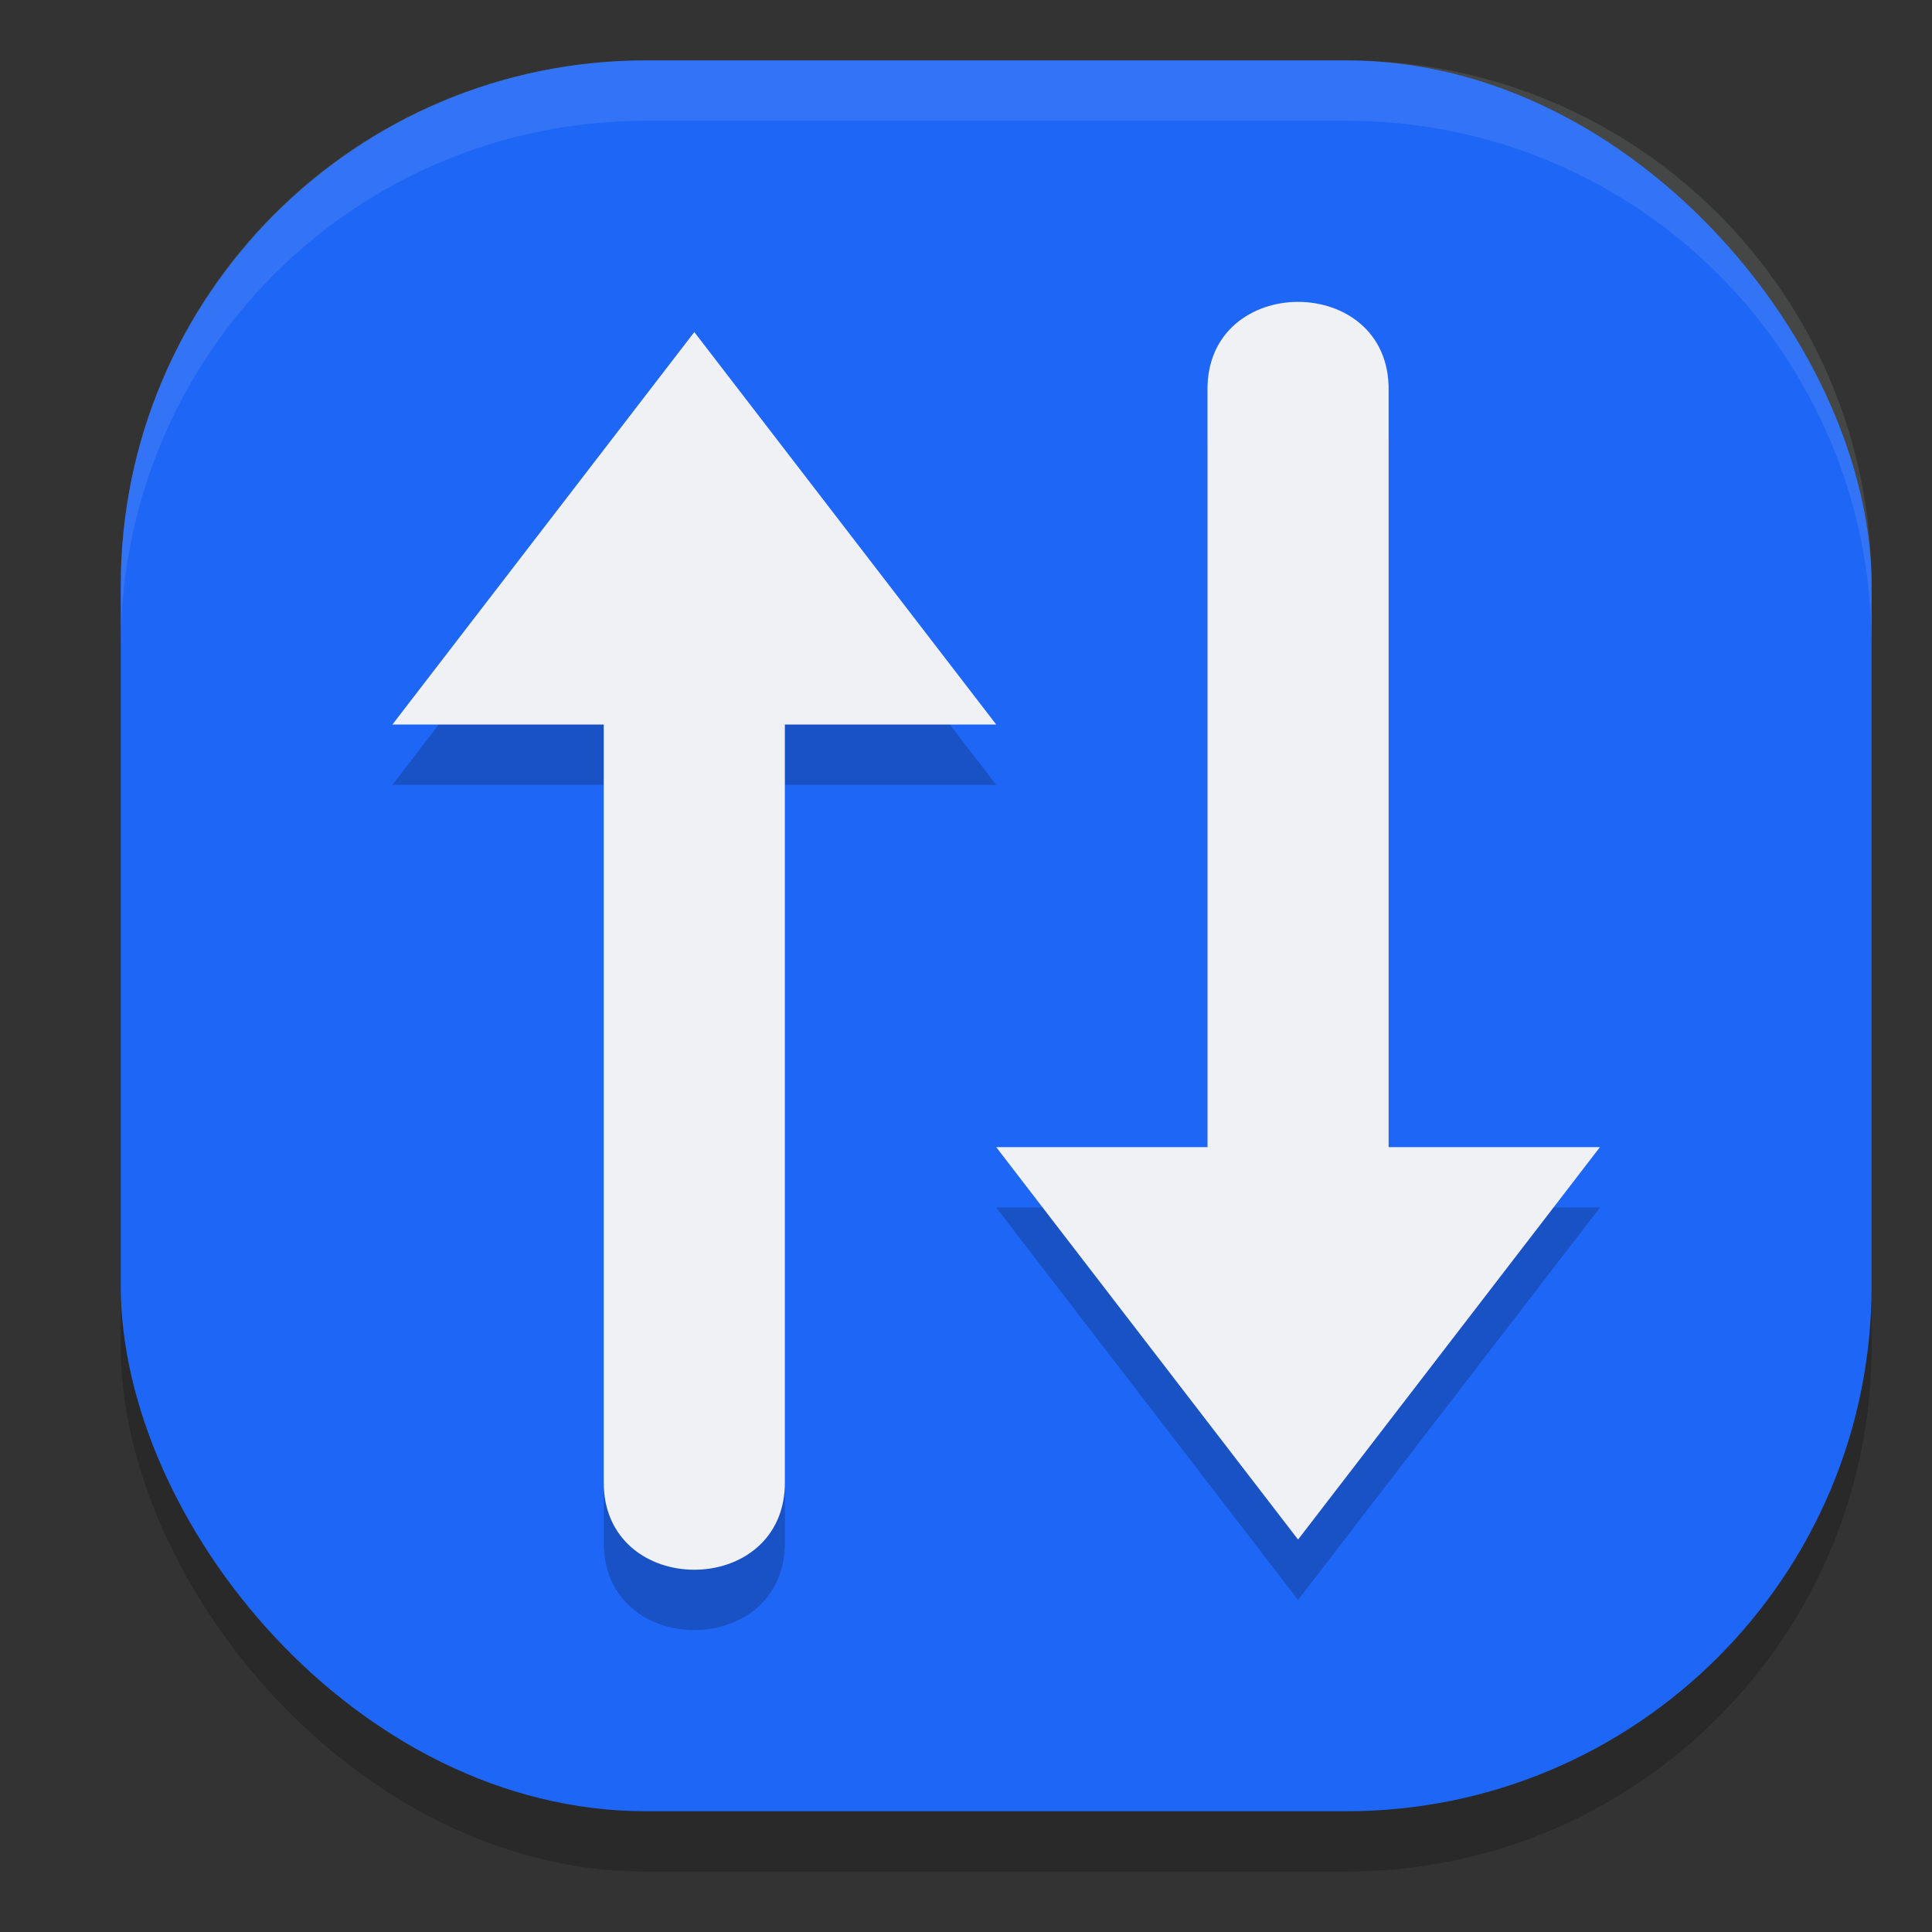 <svg xmlns="http://www.w3.org/2000/svg" width="32" height="32" version="1">
 <rect width="100%" height="100%" fill="#333333" stroke="none"/>
 <rect style="opacity:0.2" width="29" height="29" x="2" y="2" rx="8.7" ry="8.7"/>
 <rect style="fill:#1e66f5" width="29" height="29" x="2" y="1" rx="8.7" ry="8.7"/>
 <path style="opacity:0.2" d="M 21.5,6 C 20.743,6 19.986,6.49 20,7.471 V 20 h -3.5 l 5,6.5 5,-6.5 H 23 V 7.471 C 23.014,6.49 22.257,6 21.5,6 Z m -10,0.5 -5,6.5 H 10 v 12.529 c -0.027,1.96 3.027,1.96 3,0 V 13 h 3.5 z"/>
 <path style="fill:#eff1f5" d="M 21.5 5 C 20.743 5 19.986 5.49 20 6.471 L 20 19 L 16.5 19 L 21.5 25.5 L 26.5 19 L 23 19 L 23 6.471 C 23.014 5.49 22.257 5 21.5 5 z M 11.5 5.5 L 6.5 12 L 10 12 L 10 24.529 C 9.973 26.49 13.027 26.49 13 24.529 L 13 12 L 16.5 12 L 11.5 5.5 z"/>
 <path style="fill:#eff1f5;opacity:0.1" d="M 10.699 1 C 5.879 1 2 4.879 2 9.699 L 2 10.699 C 2 5.879 5.879 2 10.699 2 L 22.301 2 C 27.121 2 31 5.879 31 10.699 L 31 9.699 C 31 4.879 27.121 1 22.301 1 L 10.699 1 z"/>
</svg>
